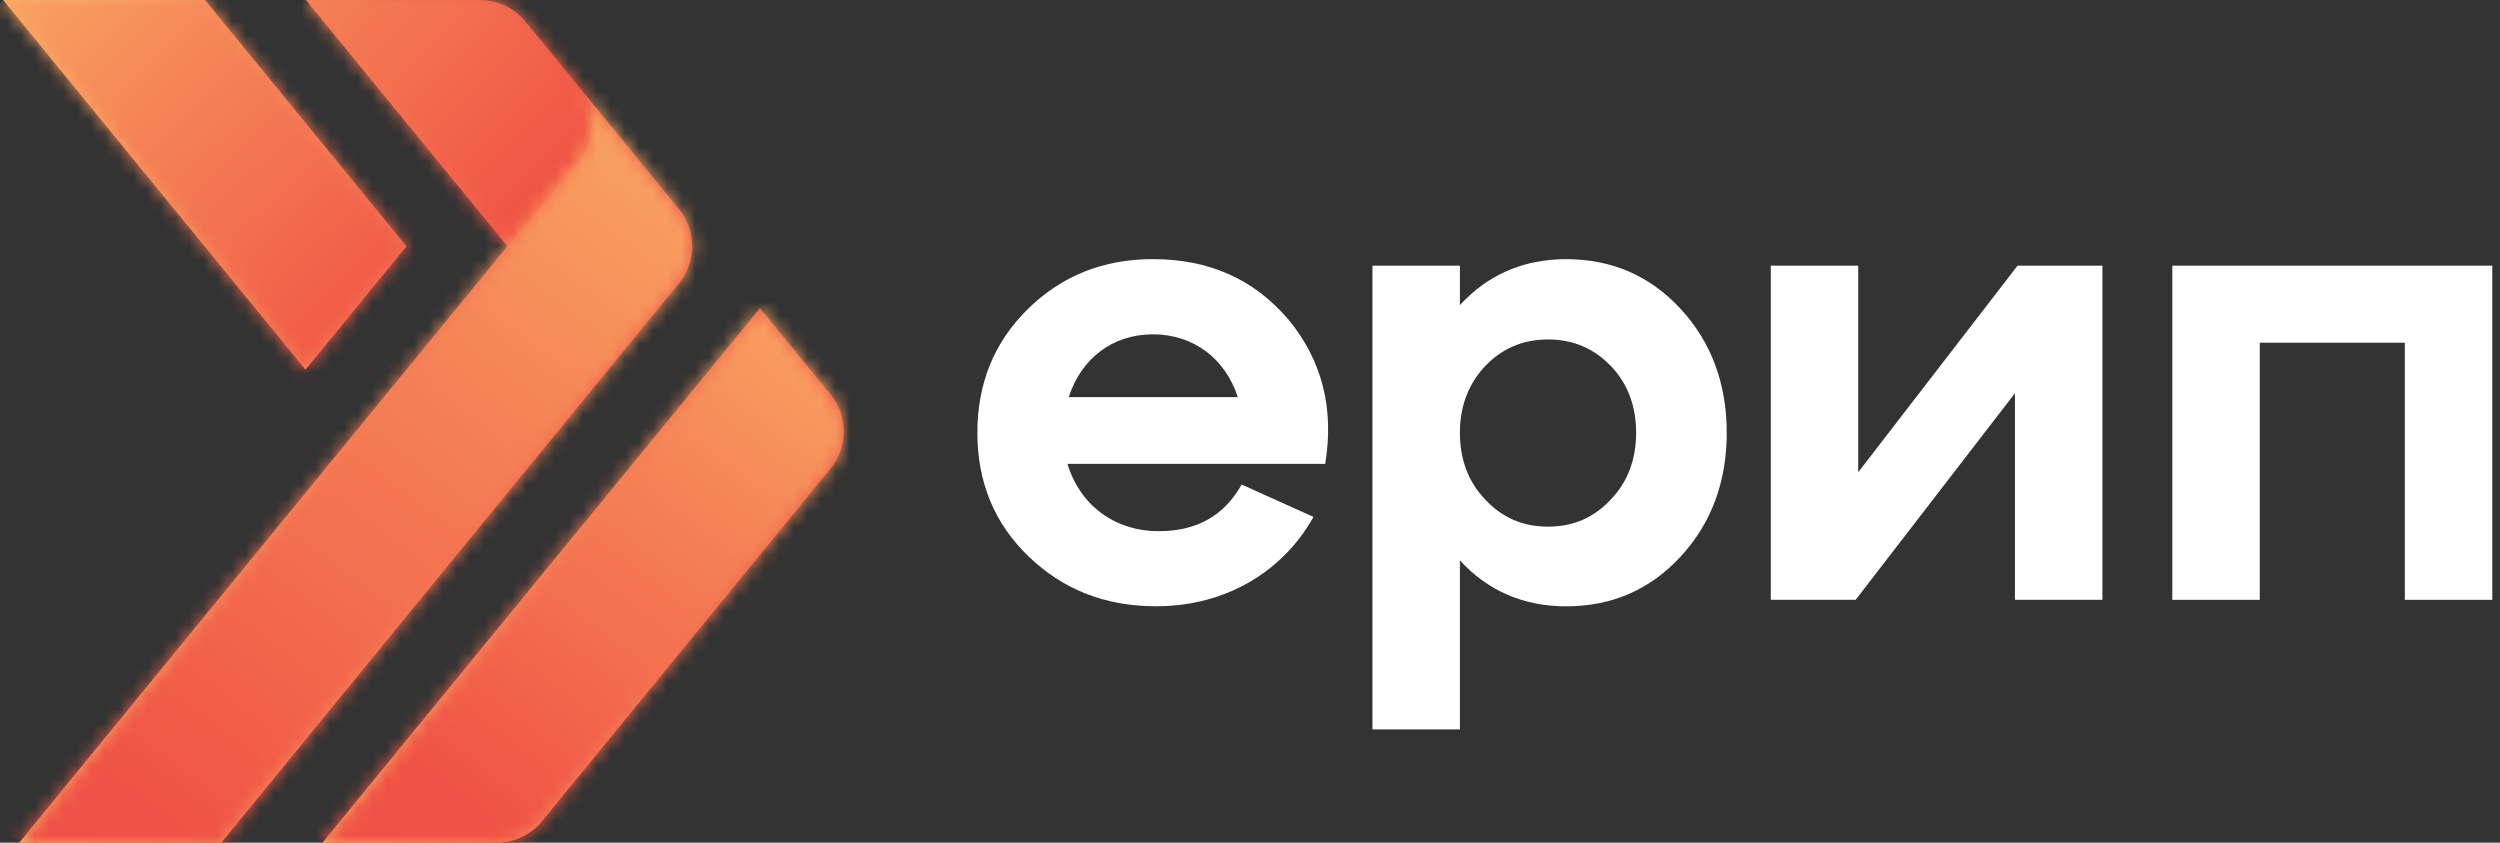 <svg width="178" height="60" viewBox="0 0 178 60" fill="none" xmlns="http://www.w3.org/2000/svg">
<rect x="0" y="0" width="178" height="60" fill="#333333" stroke="none"/>
<path d="M91.729 22.741C94.126 25.647 95.005 29.059 94.356 33.025H76.002C76.878 35.931 79.323 37.819 82.504 37.819C85.224 37.819 87.162 36.712 88.405 34.499L93.521 36.804C91.355 40.678 87.294 43.166 82.317 43.166C78.674 43.166 75.676 41.968 73.232 39.615C70.787 37.262 69.589 34.312 69.589 30.808C69.589 27.304 70.787 24.354 73.184 22.001C75.581 19.648 78.535 18.45 82.086 18.45C86.096 18.45 89.281 19.879 91.722 22.738M76.094 28.275H88.13C87.254 25.556 84.996 23.804 82.09 23.804C79.183 23.804 76.97 25.556 76.094 28.275Z" fill="white"/>
<path d="M119.671 22.004C121.837 24.357 122.944 27.308 122.944 30.811C122.944 34.315 121.837 37.269 119.671 39.619C117.505 41.971 114.782 43.17 111.509 43.17C108.467 43.17 105.927 42.063 103.945 39.897V51.933H97.718V18.915H103.945V21.726C105.927 19.56 108.464 18.453 111.509 18.453C114.782 18.453 117.505 19.651 119.671 22.004ZM110.219 37.497C112.018 37.497 113.492 36.852 114.694 35.561C115.892 34.315 116.493 32.703 116.493 30.811C116.493 28.92 115.892 27.308 114.694 26.061C113.495 24.816 112.018 24.17 110.219 24.17C108.419 24.17 106.942 24.816 105.744 26.061C104.545 27.352 103.945 28.92 103.945 30.811C103.945 32.703 104.545 34.315 105.744 35.561C106.942 36.852 108.419 37.497 110.219 37.497Z" fill="white"/>
<path d="M132.305 33.623L143.651 18.915H149.692V42.708H143.465V27.997L132.121 42.708H126.081V18.915H132.305V33.623Z" fill="white"/>
<path d="M160.896 42.708H154.669V18.915H177.451V42.708H171.224V24.401H160.896V42.708Z" fill="white"/>
<path d="M0.221 0L21.75 26.32L28.941 17.536L14.597 0H0.221ZM21.784 0L36.125 17.526C36.125 17.526 41.164 11.374 41.171 11.36C42.43 9.805 42.386 7.605 41.15 6.098L37.416 1.535C36.624 0.567 35.44 0.003 34.187 0.003H21.784V0Z" fill="url(#paint0_linear_82_2025)"/>
<mask id="mask0_82_2025" style="mask-type:luminance" maskUnits="userSpaceOnUse" x="0" y="0" width="43" height="27">
<path d="M0.221 0L21.75 26.32L28.941 17.536L14.597 0H0.221ZM21.784 0L36.125 17.526C36.125 17.526 41.164 11.374 41.171 11.36C42.43 9.805 42.386 7.605 41.15 6.098L37.416 1.535C36.624 0.567 35.44 0.003 34.187 0.003H21.784V0Z" fill="white"/>
</mask>
<g mask="url(#mask0_82_2025)">
<path d="M21.851 -21.099L-12.932 12.833L20.805 47.416L55.588 13.485L21.851 -21.099Z" fill="url(#paint1_linear_82_2025)"/>
</g>
<path d="M22.962 59.997H35.362C36.614 59.997 37.799 59.436 38.59 58.469L59.135 33.368C60.394 31.83 60.394 29.616 59.135 28.082L54.11 21.94L22.962 60V59.997Z" fill="url(#paint2_linear_82_2025)"/>
<mask id="mask1_82_2025" style="mask-type:luminance" maskUnits="userSpaceOnUse" x="22" y="21" width="39" height="39">
<path d="M22.962 59.997H35.362C36.614 59.997 37.799 59.436 38.59 58.469L59.135 33.368C60.394 31.83 60.394 29.616 59.135 28.082L54.11 21.94L22.962 60V59.997Z" fill="white"/>
</mask>
<g mask="url(#mask1_82_2025)">
<path d="M36.613 3.925L4.643 46.119L46.743 78.017L78.713 35.822L36.613 3.925Z" fill="url(#paint3_linear_82_2025)"/>
</g>
<path d="M41.171 11.36L36.125 17.526L1.369 59.997H15.754L48.345 20.178C49.604 18.64 49.604 16.426 48.345 14.891L41.154 6.098C42.39 7.609 42.434 9.809 41.174 11.36" fill="url(#paint4_linear_82_2025)"/>
<mask id="mask2_82_2025" style="mask-type:luminance" maskUnits="userSpaceOnUse" x="1" y="6" width="49" height="54">
<path d="M41.171 11.36L36.125 17.526L1.369 59.997H15.754L48.345 20.178C49.604 18.64 49.604 16.426 48.345 14.891L41.154 6.098C42.39 7.609 42.434 9.809 41.174 11.36" fill="white"/>
</mask>
<g mask="url(#mask2_82_2025)">
<path d="M18.959 -17.117L-24.576 40.343L32.01 83.216L75.545 25.756L18.959 -17.117Z" fill="url(#paint5_linear_82_2025)"/>
</g>
<defs>
<linearGradient id="paint0_linear_82_2025" x1="6.36" y1="13.16" x2="42.24" y2="13.16" gradientUnits="userSpaceOnUse">
<stop stop-color="#FAAC65"/>
<stop offset="0.41" stop-color="#F58557"/>
<stop offset="1" stop-color="#F05345"/>
</linearGradient>
<linearGradient id="paint1_linear_82_2025" x1="-2.632" y1="-3.214" x2="26.286" y2="26.43" gradientUnits="userSpaceOnUse">
<stop stop-color="#FAAC65"/>
<stop offset="0.41" stop-color="#F58557"/>
<stop offset="1" stop-color="#F05345"/>
</linearGradient>
<linearGradient id="paint2_linear_82_2025" x1="26.826" y1="40.967" x2="60.041" y2="40.967" gradientUnits="userSpaceOnUse">
<stop stop-color="#FAAC65"/>
<stop offset="0.41" stop-color="#F58557"/>
<stop offset="1" stop-color="#F05345"/>
</linearGradient>
<linearGradient id="paint3_linear_82_2025" x1="56.301" y1="15.072" x2="27.682" y2="52.844" gradientUnits="userSpaceOnUse">
<stop stop-color="#FAAC65"/>
<stop offset="0.41" stop-color="#F58557"/>
<stop offset="1" stop-color="#F05345"/>
</linearGradient>
<linearGradient id="paint4_linear_82_2025" x1="4.757" y1="33.045" x2="49.285" y2="33.045" gradientUnits="userSpaceOnUse">
<stop stop-color="#FAAC65"/>
<stop offset="0.41" stop-color="#F58557"/>
<stop offset="1" stop-color="#F05345"/>
</linearGradient>
<linearGradient id="paint5_linear_82_2025" x1="45.803" y1="0.144" x2="5.339" y2="53.55" gradientUnits="userSpaceOnUse">
<stop stop-color="#FAAC65"/>
<stop offset="0.41" stop-color="#F58557"/>
<stop offset="1" stop-color="#F05345"/>
</linearGradient>
</defs>
</svg>
